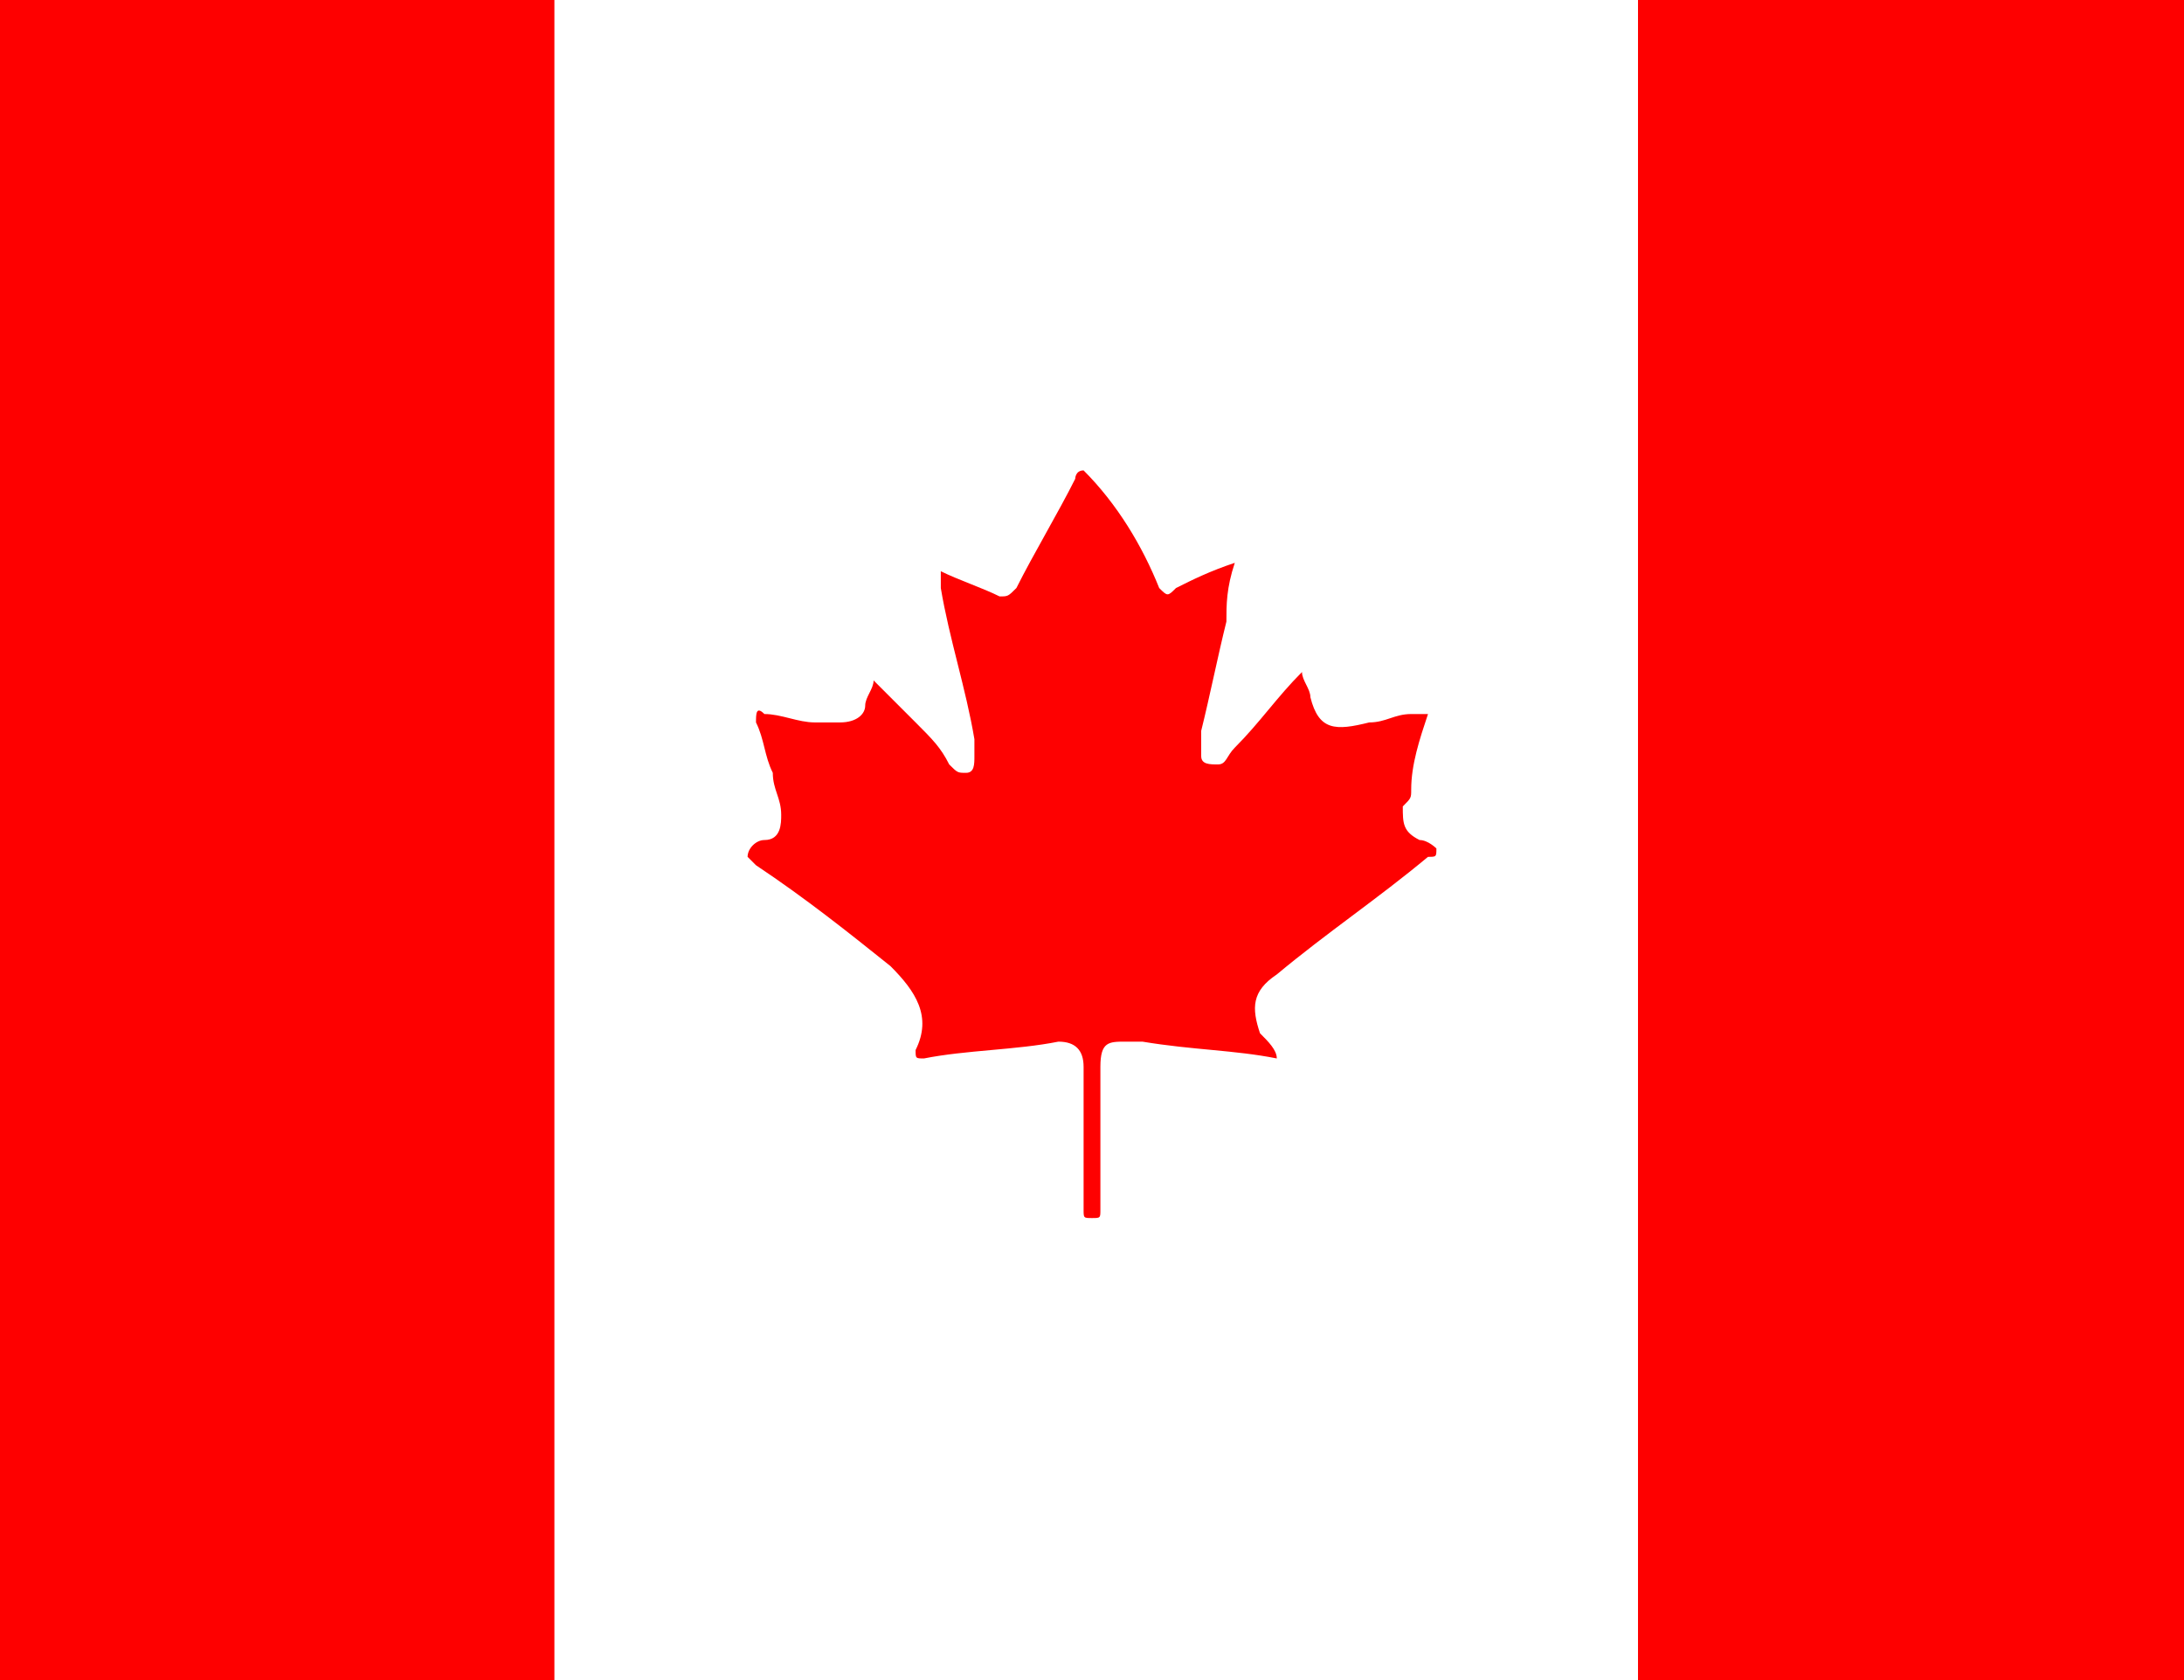 <?xml version="1.0" encoding="utf-8"?>
<!-- Generator: Adobe Illustrator 24.3.0, SVG Export Plug-In . SVG Version: 6.00 Build 0)  -->
<svg version="1.1" id="Layer_1" xmlns="http://www.w3.org/2000/svg" xmlns:xlink="http://www.w3.org/1999/xlink" x="0px" y="0px"
	 viewBox="0 0 26 20" style="enable-background:new 0 0 26 20;" xml:space="preserve">
<style type="text/css">
	.st0{fill:#FFFFFF;}
	.st1{fill:#133D91;}
	.st2{fill:#ED1C24;}
	.st3{fill:#FE0000;}
	.st4{fill:#FE0101;}
</style>
<rect y="0" class="st0" width="26" height="20"/>
<g>
	<path class="st3" d="M19.5,20.2c0-0.1,0-0.2,0-0.2c0-6.7,0-13.3,0-20c0-0.2,0-0.3,0.2-0.3c2.2,0,4.5,0,6.7,0c0,0,0,0.1,0,0.1
		c-0.1,0.1,0,0.2,0,0.3c0,6.6,0,13.2,0,19.8c0,0.1,0,0.2,0,0.3c0,0,0,0,0,0.1C24.1,20.2,21.8,20.2,19.5,20.2z"/>
	<path class="st4" d="M26,16.4c-0.1,0,0-0.1,0-0.2c0-4.2,0-8.3,0-12.5c0-0.1,0-0.1,0-0.2C26,7.9,26,12.1,26,16.4z"/>
	<path class="st3" d="M6.5,20.2c-2.3,0-4.6,0-6.9,0c0-0.1,0-0.2,0-0.3c0-6.7,0-13.3,0-20c0-0.2,0-0.3,0.2-0.3c2.2,0,4.4,0,6.6,0
		c0.1,0,0.2,0,0.2,0.2c0,6.7,0,13.5,0,20.2C6.5,20.1,6.5,20.2,6.5,20.2z"/>
</g>
<path class="st4" d="M15.2,12.6c-0.5-0.1-1-0.1-1.6-0.2c-0.1,0-0.1,0-0.2,0c-0.2,0-0.3,0-0.3,0.3c0,0.5,0,0.9,0,1.4
	c0,0.1,0,0.2,0,0.3c0,0.1,0,0.1-0.1,0.1c-0.1,0-0.1,0-0.1-0.1c0-0.3,0-0.7,0-1c0-0.2,0-0.5,0-0.7c0-0.2-0.1-0.3-0.3-0.3
	c-0.5,0.1-1.1,0.1-1.6,0.2c-0.1,0-0.1,0-0.1-0.1c0,0,0,0,0,0c0.2-0.4,0-0.7-0.3-1c-0.5-0.4-1-0.8-1.6-1.2c0,0-0.1-0.1-0.1-0.1
	C8.9,10.1,9,10,9.1,10c0.2,0,0.2-0.2,0.2-0.3c0-0.2-0.1-0.3-0.1-0.5C9.1,9,9.1,8.8,9,8.6c0-0.1,0-0.2,0.1-0.1c0.2,0,0.4,0.1,0.6,0.1
	c0.1,0,0.2,0,0.3,0c0.2,0,0.3-0.1,0.3-0.2c0-0.1,0.1-0.2,0.1-0.3c0.2,0.2,0.3,0.3,0.5,0.5c0.2,0.2,0.3,0.3,0.4,0.5
	c0.1,0.1,0.1,0.1,0.2,0.1c0.1,0,0.1-0.1,0.1-0.2c0-0.1,0-0.1,0-0.2c-0.1-0.6-0.3-1.2-0.4-1.8c0,0,0-0.1,0-0.2
	c0.2,0.1,0.5,0.2,0.7,0.3c0.1,0,0.1,0,0.2-0.1c0.2-0.4,0.5-0.9,0.7-1.3c0,0,0-0.1,0.1-0.1C13.3,6,13.6,6.5,13.8,7
	C13.9,7.1,13.9,7.1,14,7c0.2-0.1,0.4-0.2,0.7-0.3c-0.1,0.3-0.1,0.5-0.1,0.7c-0.1,0.4-0.2,0.9-0.3,1.3c0,0.1,0,0.2,0,0.3
	c0,0.1,0.1,0.1,0.2,0.1c0.1,0,0.1-0.1,0.2-0.2c0.3-0.3,0.5-0.6,0.8-0.9c0,0.1,0.1,0.2,0.1,0.3c0.1,0.4,0.3,0.4,0.7,0.3
	c0.2,0,0.3-0.1,0.5-0.1c0.1,0,0.1,0,0.2,0c-0.1,0.3-0.2,0.6-0.2,0.9c0,0.1,0,0.1-0.1,0.2c0,0.2,0,0.3,0.2,0.4c0.1,0,0.2,0.1,0.2,0.1
	c0,0.1,0,0.1-0.1,0.1c-0.6,0.5-1.2,0.9-1.8,1.4c-0.3,0.2-0.3,0.4-0.2,0.7C15.1,12.4,15.2,12.5,15.2,12.6z"/>
</svg>
